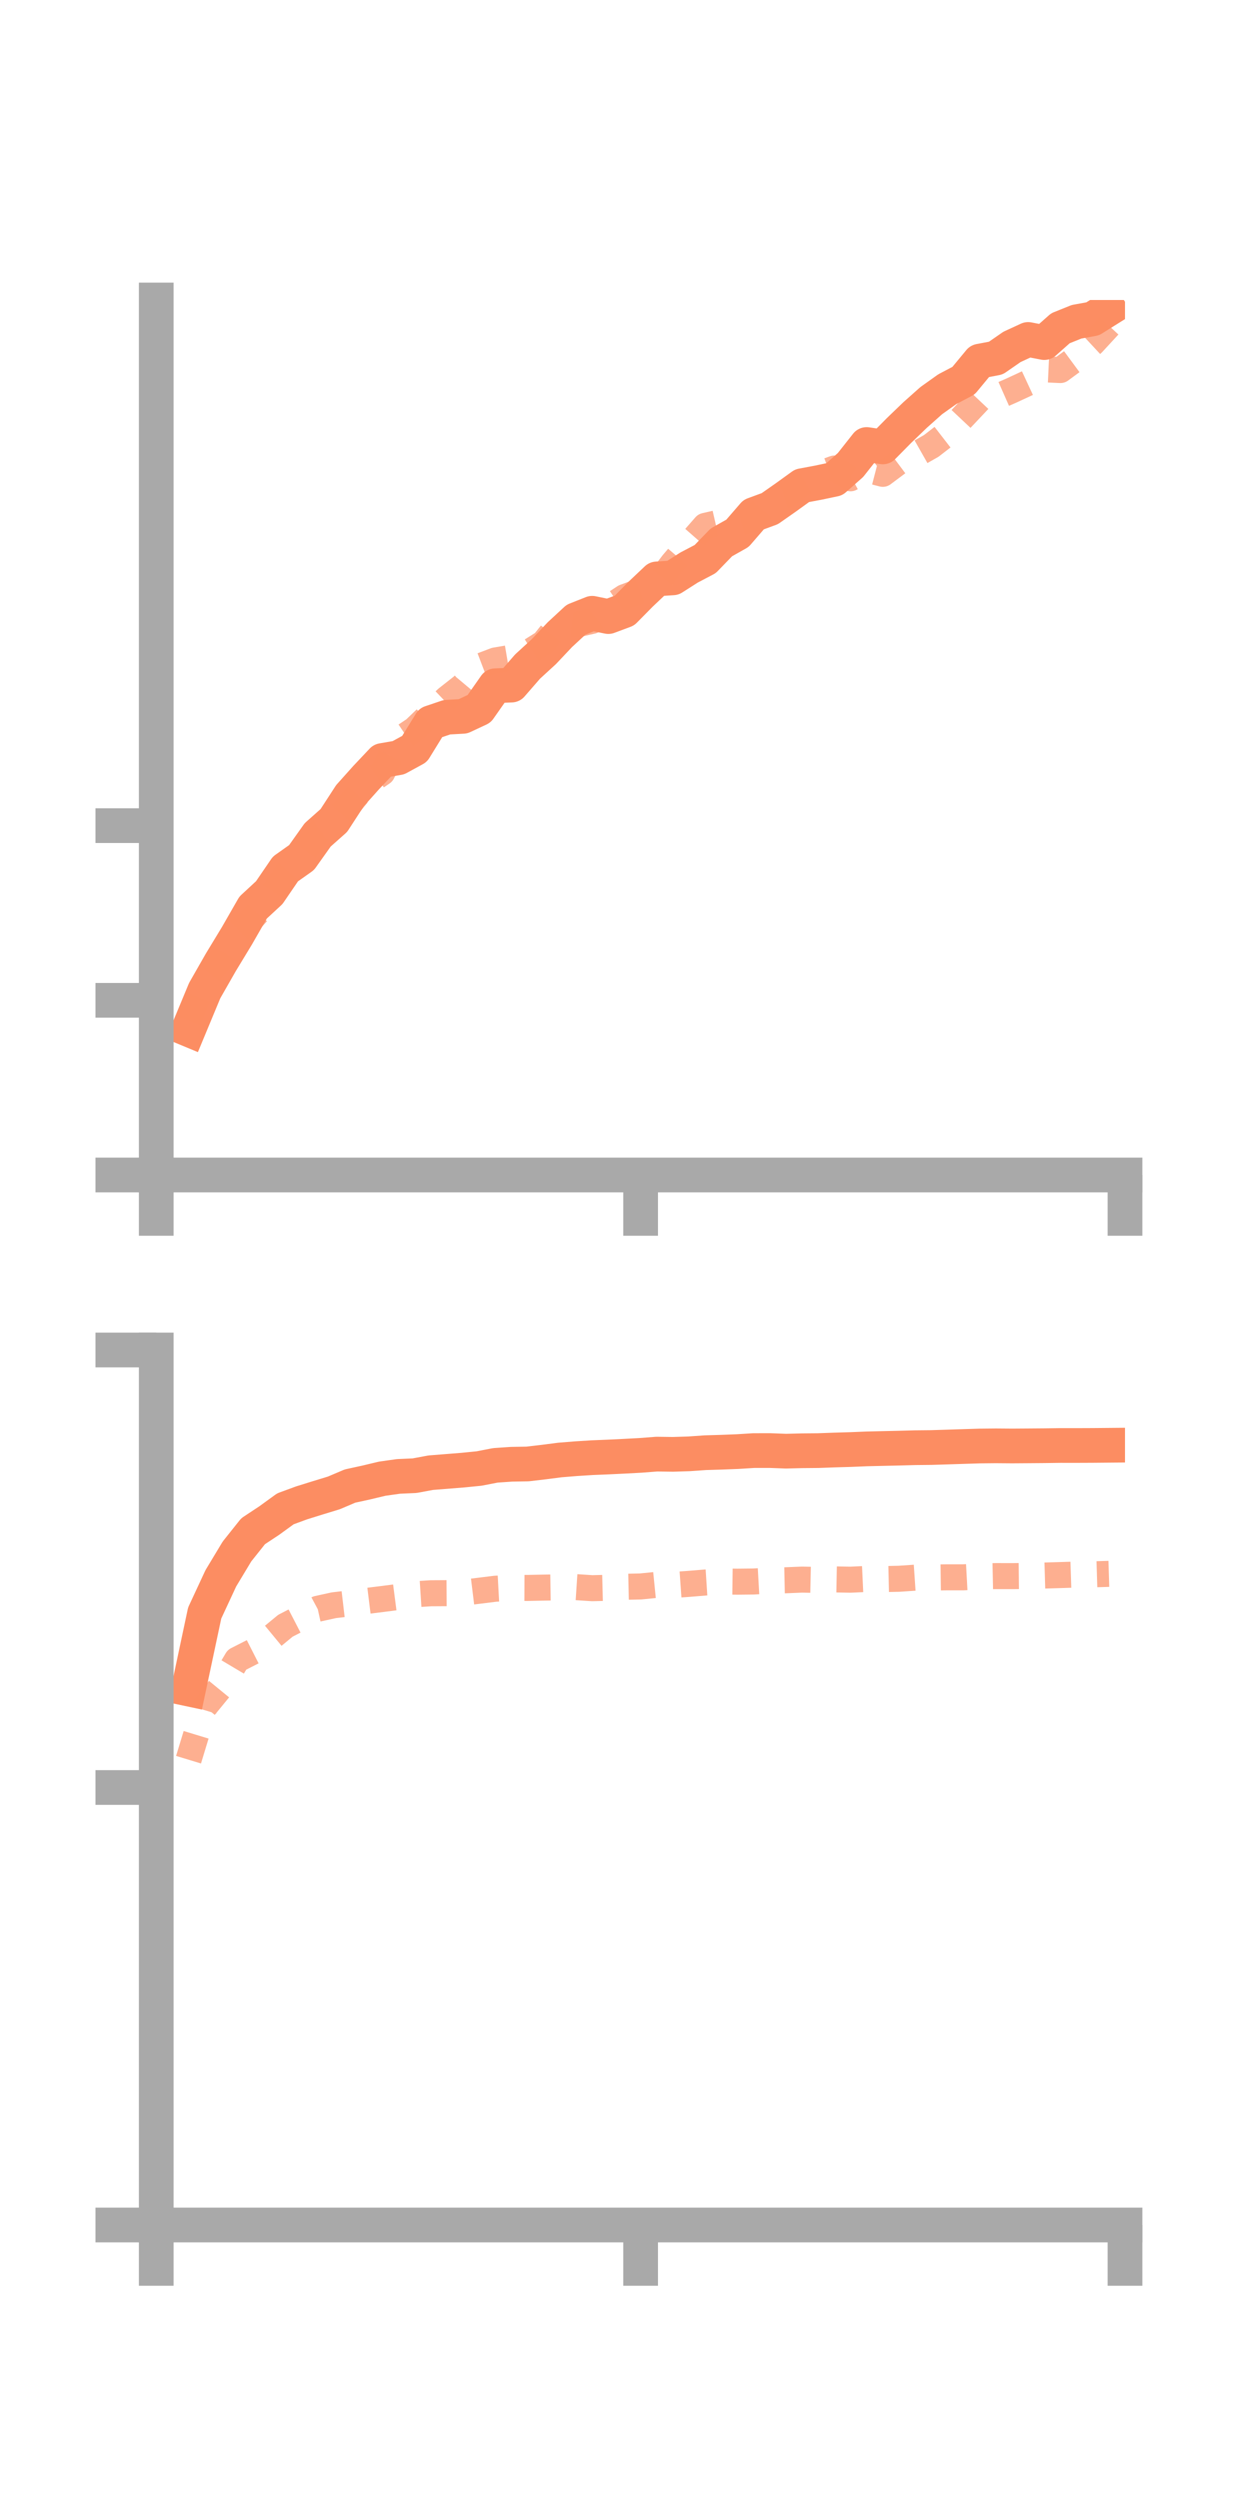 <?xml version="1.0" encoding="utf-8" standalone="no"?>
<!DOCTYPE svg PUBLIC "-//W3C//DTD SVG 1.1//EN"
  "http://www.w3.org/Graphics/SVG/1.1/DTD/svg11.dtd">
<!-- Created with matplotlib (https://matplotlib.org/) -->
<svg height="144pt" version="1.1" viewBox="0 0 72 144" width="72pt" xmlns="http://www.w3.org/2000/svg" xmlns:xlink="http://www.w3.org/1999/xlink">
 <defs>
  <style type="text/css">*{stroke-linecap:butt;stroke-linejoin:round;}</style>
 </defs>
 <g id="figure_1">
  <g id="patch_1">
   <path d="M 0 144 
L 72 144 
L 72 0 
L 0 0 
z
" style="fill:none;"/>
  </g>
  <g id="axes_1">
   <g id="patch_2">
    <path d="M 9 67.68 
L 64.8 67.68 
L 64.8 17.28 
L 9 17.28 
z
" style="fill:none;"/>
   </g>
   <g id="matplotlib.axis_1">
    <g id="xtick_1">
     <g id="line2d_1">
      <defs>
       <path d="M 0 0 
L 0 3.5 
" id="me97c183389" style="stroke:#a9a9a9;stroke-width:2;"/>
      </defs>
      <g>
       <use style="fill:#a9a9a9;stroke:#a9a9a9;stroke-width:2;" x="9" xlink:href="#me97c183389" y="67.68"/>
      </g>
     </g>
    </g>
    <g id="xtick_2">
     <g id="line2d_2">
      <g>
       <use style="fill:#a9a9a9;stroke:#a9a9a9;stroke-width:2;" x="36.9" xlink:href="#me97c183389" y="67.68"/>
      </g>
     </g>
    </g>
    <g id="xtick_3">
     <g id="line2d_3">
      <g>
       <use style="fill:#a9a9a9;stroke:#a9a9a9;stroke-width:2;" x="64.8" xlink:href="#me97c183389" y="67.68"/>
      </g>
     </g>
    </g>
   </g>
   <g id="matplotlib.axis_2">
    <g id="ytick_1">
     <g id="line2d_4">
      <defs>
       <path d="M 0 0 
L -3.5 0 
" id="mc62935d134" style="stroke:#a9a9a9;stroke-width:2;"/>
      </defs>
      <g>
       <use style="fill:#a9a9a9;stroke:#a9a9a9;stroke-width:2;" x="9" xlink:href="#mc62935d134" y="67.68"/>
      </g>
     </g>
    </g>
    <g id="ytick_2">
     <g id="line2d_5">
      <g>
       <use style="fill:#a9a9a9;stroke:#a9a9a9;stroke-width:2;" x="9" xlink:href="#mc62935d134" y="57.618"/>
      </g>
     </g>
    </g>
    <g id="ytick_3">
     <g id="line2d_6">
      <g>
       <use style="fill:#a9a9a9;stroke:#a9a9a9;stroke-width:2;" x="9" xlink:href="#mc62935d134" y="47.556"/>
      </g>
     </g>
    </g>
   </g>
   <g id="line2d_7">
    <path clip-path="url(#pc4a2aeb77b)" d="M 10.86 59.296 
L 11.79 57.058 
L 12.72 55.43 
L 13.65 53.897 
L 14.58 52.276 
L 15.51 51.415 
L 16.44 50.054 
L 17.37 49.395 
L 18.3 48.087 
L 19.23 47.261 
L 20.16 45.83 
L 21.09 44.791 
L 22.02 43.806 
L 22.95 43.645 
L 23.88 43.137 
L 24.81 41.627 
L 25.74 41.313 
L 26.67 41.261 
L 27.6 40.825 
L 28.53 39.499 
L 29.46 39.461 
L 30.39 38.392 
L 31.32 37.54 
L 32.25 36.555 
L 33.18 35.694 
L 34.11 35.325 
L 35.04 35.515 
L 35.97 35.168 
L 36.9 34.225 
L 37.83 33.345 
L 38.76 33.284 
L 39.69 32.69 
L 40.62 32.202 
L 41.55 31.242 
L 42.48 30.717 
L 43.41 29.641 
L 44.34 29.299 
L 45.27 28.648 
L 46.2 27.976 
L 47.13 27.802 
L 48.06 27.606 
L 48.99 26.783 
L 49.92 25.604 
L 50.85 25.742 
L 51.78 24.8 
L 52.71 23.905 
L 53.64 23.077 
L 54.57 22.414 
L 55.5 21.926 
L 56.43 20.802 
L 57.36 20.626 
L 58.29 19.982 
L 59.22 19.553 
L 60.15 19.733 
L 61.08 18.909 
L 62.01 18.534 
L 62.94 18.365 
L 63.87 17.783 
" style="fill:none;stroke:#fc8d62;stroke-linecap:square;stroke-width:2;"/>
   </g>
   <g id="line2d_8">
    <path clip-path="url(#pc4a2aeb77b)" d="M 10.86 58.81 
L 11.79 56.41 
L 12.72 55.253 
L 13.65 53.708 
L 14.58 52.828 
L 15.51 51.79 
L 16.44 50.366 
L 17.37 49.309 
L 18.3 47.965 
L 19.23 47.337 
L 20.16 46.276 
L 21.09 45.142 
L 22.02 44.506 
L 22.95 42.64 
L 23.88 42.017 
L 24.81 41.124 
L 25.74 40.237 
L 26.67 39.506 
L 27.6 38.397 
L 28.53 38.043 
L 29.46 37.885 
L 30.39 37.613 
L 31.32 37.031 
L 32.25 35.865 
L 33.18 35.974 
L 34.11 35.761 
L 35.04 35.007 
L 35.97 34.396 
L 36.9 34.048 
L 37.83 33.66 
L 38.76 32.443 
L 39.69 31.352 
L 40.62 30.29 
L 41.55 30.076 
L 42.48 30.154 
L 43.41 29.897 
L 44.34 28.838 
L 45.27 28.545 
L 46.2 27.873 
L 47.13 27.327 
L 48.06 26.988 
L 48.99 27.549 
L 49.92 27.052 
L 50.85 27.293 
L 51.78 26.598 
L 52.71 26.213 
L 53.64 25.685 
L 54.57 24.965 
L 55.5 23.978 
L 56.43 22.992 
L 57.36 22.892 
L 58.29 22.481 
L 59.22 22.049 
L 60.15 21.272 
L 61.08 21.315 
L 62.01 20.63 
L 62.94 19.766 
L 63.87 18.759 
" style="fill:none;stroke:#fc8d62;stroke-dasharray:1.5,1.5;stroke-dashoffset:0;stroke-opacity:0.7;stroke-width:1.5;"/>
   </g>
   <g id="patch_3">
    <path d="M 9 67.68 
L 9 17.28 
" style="fill:none;stroke:#a9a9a9;stroke-linecap:square;stroke-linejoin:miter;stroke-width:2;"/>
   </g>
   <g id="patch_4">
    <path d="M 64.8 67.68 
L 64.8 17.28 
" style="fill:none;"/>
   </g>
   <g id="patch_5">
    <path d="M 9 67.68 
L 64.8 67.68 
" style="fill:none;stroke:#a9a9a9;stroke-linecap:square;stroke-linejoin:miter;stroke-width:2;"/>
   </g>
   <g id="patch_6">
    <path d="M 9 17.28 
L 64.8 17.28 
" style="fill:none;"/>
   </g>
  </g>
  <g id="axes_2">
   <g id="patch_7">
    <path d="M 9 128.16 
L 64.8 128.16 
L 64.8 77.76 
L 9 77.76 
z
" style="fill:none;"/>
   </g>
   <g id="matplotlib.axis_3">
    <g id="xtick_4">
     <g id="line2d_9">
      <g>
       <use style="fill:#a9a9a9;stroke:#a9a9a9;stroke-width:2;" x="9" xlink:href="#me97c183389" y="128.16"/>
      </g>
     </g>
    </g>
    <g id="xtick_5">
     <g id="line2d_10">
      <g>
       <use style="fill:#a9a9a9;stroke:#a9a9a9;stroke-width:2;" x="36.9" xlink:href="#me97c183389" y="128.16"/>
      </g>
     </g>
    </g>
    <g id="xtick_6">
     <g id="line2d_11">
      <g>
       <use style="fill:#a9a9a9;stroke:#a9a9a9;stroke-width:2;" x="64.8" xlink:href="#me97c183389" y="128.16"/>
      </g>
     </g>
    </g>
   </g>
   <g id="matplotlib.axis_4">
    <g id="ytick_4">
     <g id="line2d_12">
      <g>
       <use style="fill:#a9a9a9;stroke:#a9a9a9;stroke-width:2;" x="9" xlink:href="#mc62935d134" y="128.16"/>
      </g>
     </g>
    </g>
    <g id="ytick_5">
     <g id="line2d_13">
      <g>
       <use style="fill:#a9a9a9;stroke:#a9a9a9;stroke-width:2;" x="9" xlink:href="#mc62935d134" y="102.96"/>
      </g>
     </g>
    </g>
    <g id="ytick_6">
     <g id="line2d_14">
      <g>
       <use style="fill:#a9a9a9;stroke:#a9a9a9;stroke-width:2;" x="9" xlink:href="#mc62935d134" y="77.76"/>
      </g>
     </g>
    </g>
   </g>
   <g id="line2d_15">
    <path clip-path="url(#p96831b1d1d)" d="M 10.86 97.285 
L 11.79 92.91 
L 12.72 90.91 
L 13.65 89.366 
L 14.58 88.198 
L 15.51 87.583 
L 16.44 86.908 
L 17.37 86.566 
L 18.3 86.276 
L 19.23 85.992 
L 20.16 85.597 
L 21.09 85.394 
L 22.02 85.172 
L 22.95 85.041 
L 23.88 85 
L 24.81 84.827 
L 25.74 84.753 
L 26.67 84.679 
L 27.6 84.586 
L 28.53 84.405 
L 29.46 84.341 
L 30.39 84.325 
L 31.32 84.216 
L 32.25 84.096 
L 33.18 84.021 
L 34.11 83.962 
L 35.04 83.924 
L 35.97 83.879 
L 36.9 83.829 
L 37.83 83.757 
L 38.76 83.77 
L 39.69 83.741 
L 40.62 83.676 
L 41.55 83.648 
L 42.48 83.612 
L 43.41 83.554 
L 44.34 83.552 
L 45.27 83.587 
L 46.2 83.564 
L 47.13 83.555 
L 48.06 83.521 
L 48.99 83.494 
L 49.92 83.456 
L 50.85 83.434 
L 51.78 83.413 
L 52.71 83.388 
L 53.64 83.378 
L 54.57 83.349 
L 55.5 83.319 
L 56.43 83.29 
L 57.36 83.28 
L 58.29 83.288 
L 59.22 83.281 
L 60.15 83.273 
L 61.08 83.26 
L 62.01 83.261 
L 62.94 83.257 
L 63.87 83.248 
" style="fill:none;stroke:#fc8d62;stroke-linecap:square;stroke-width:2;"/>
   </g>
   <g id="line2d_16">
    <path clip-path="url(#p96831b1d1d)" d="M 10.86 101.359 
L 11.79 98.302 
L 12.72 97.167 
L 13.65 95.602 
L 14.58 95.129 
L 15.51 94.41 
L 16.44 93.643 
L 17.37 93.163 
L 18.3 92.666 
L 19.23 92.462 
L 20.16 92.353 
L 21.09 92.218 
L 22.02 92.103 
L 22.95 91.982 
L 23.88 91.832 
L 24.81 91.772 
L 25.74 91.766 
L 26.67 91.74 
L 27.6 91.626 
L 28.53 91.511 
L 29.46 91.461 
L 30.39 91.465 
L 31.32 91.446 
L 32.25 91.432 
L 33.18 91.419 
L 34.11 91.48 
L 35.04 91.457 
L 35.97 91.4 
L 36.9 91.38 
L 37.83 91.287 
L 38.76 91.296 
L 39.69 91.23 
L 40.62 91.153 
L 41.55 91.093 
L 42.48 91.105 
L 43.41 91.094 
L 44.34 91.042 
L 45.27 91.023 
L 46.2 90.985 
L 47.13 91.005 
L 48.06 90.973 
L 48.99 90.99 
L 49.92 90.947 
L 50.85 90.957 
L 51.78 90.937 
L 52.71 90.874 
L 53.64 90.865 
L 54.57 90.853 
L 55.5 90.853 
L 56.43 90.802 
L 57.36 90.783 
L 58.29 90.785 
L 59.22 90.775 
L 60.15 90.751 
L 61.08 90.724 
L 62.01 90.694 
L 62.94 90.682 
L 63.87 90.654 
" style="fill:none;stroke:#fc8d62;stroke-dasharray:1.5,1.5;stroke-dashoffset:0;stroke-opacity:0.7;stroke-width:1.5;"/>
   </g>
   <g id="patch_8">
    <path d="M 9 128.16 
L 9 77.76 
" style="fill:none;stroke:#a9a9a9;stroke-linecap:square;stroke-linejoin:miter;stroke-width:2;"/>
   </g>
   <g id="patch_9">
    <path d="M 64.8 128.16 
L 64.8 77.76 
" style="fill:none;"/>
   </g>
   <g id="patch_10">
    <path d="M 9 128.16 
L 64.8 128.16 
" style="fill:none;stroke:#a9a9a9;stroke-linecap:square;stroke-linejoin:miter;stroke-width:2;"/>
   </g>
   <g id="patch_11">
    <path d="M 9 77.76 
L 64.8 77.76 
" style="fill:none;"/>
   </g>
  </g>
 </g>
 <defs>
  <clipPath id="pc4a2aeb77b">
   <rect height="50.4" width="55.8" x="9" y="17.28"/>
  </clipPath>
  <clipPath id="p96831b1d1d">
   <rect height="50.4" width="55.8" x="9" y="77.76"/>
  </clipPath>
 </defs>
</svg>
